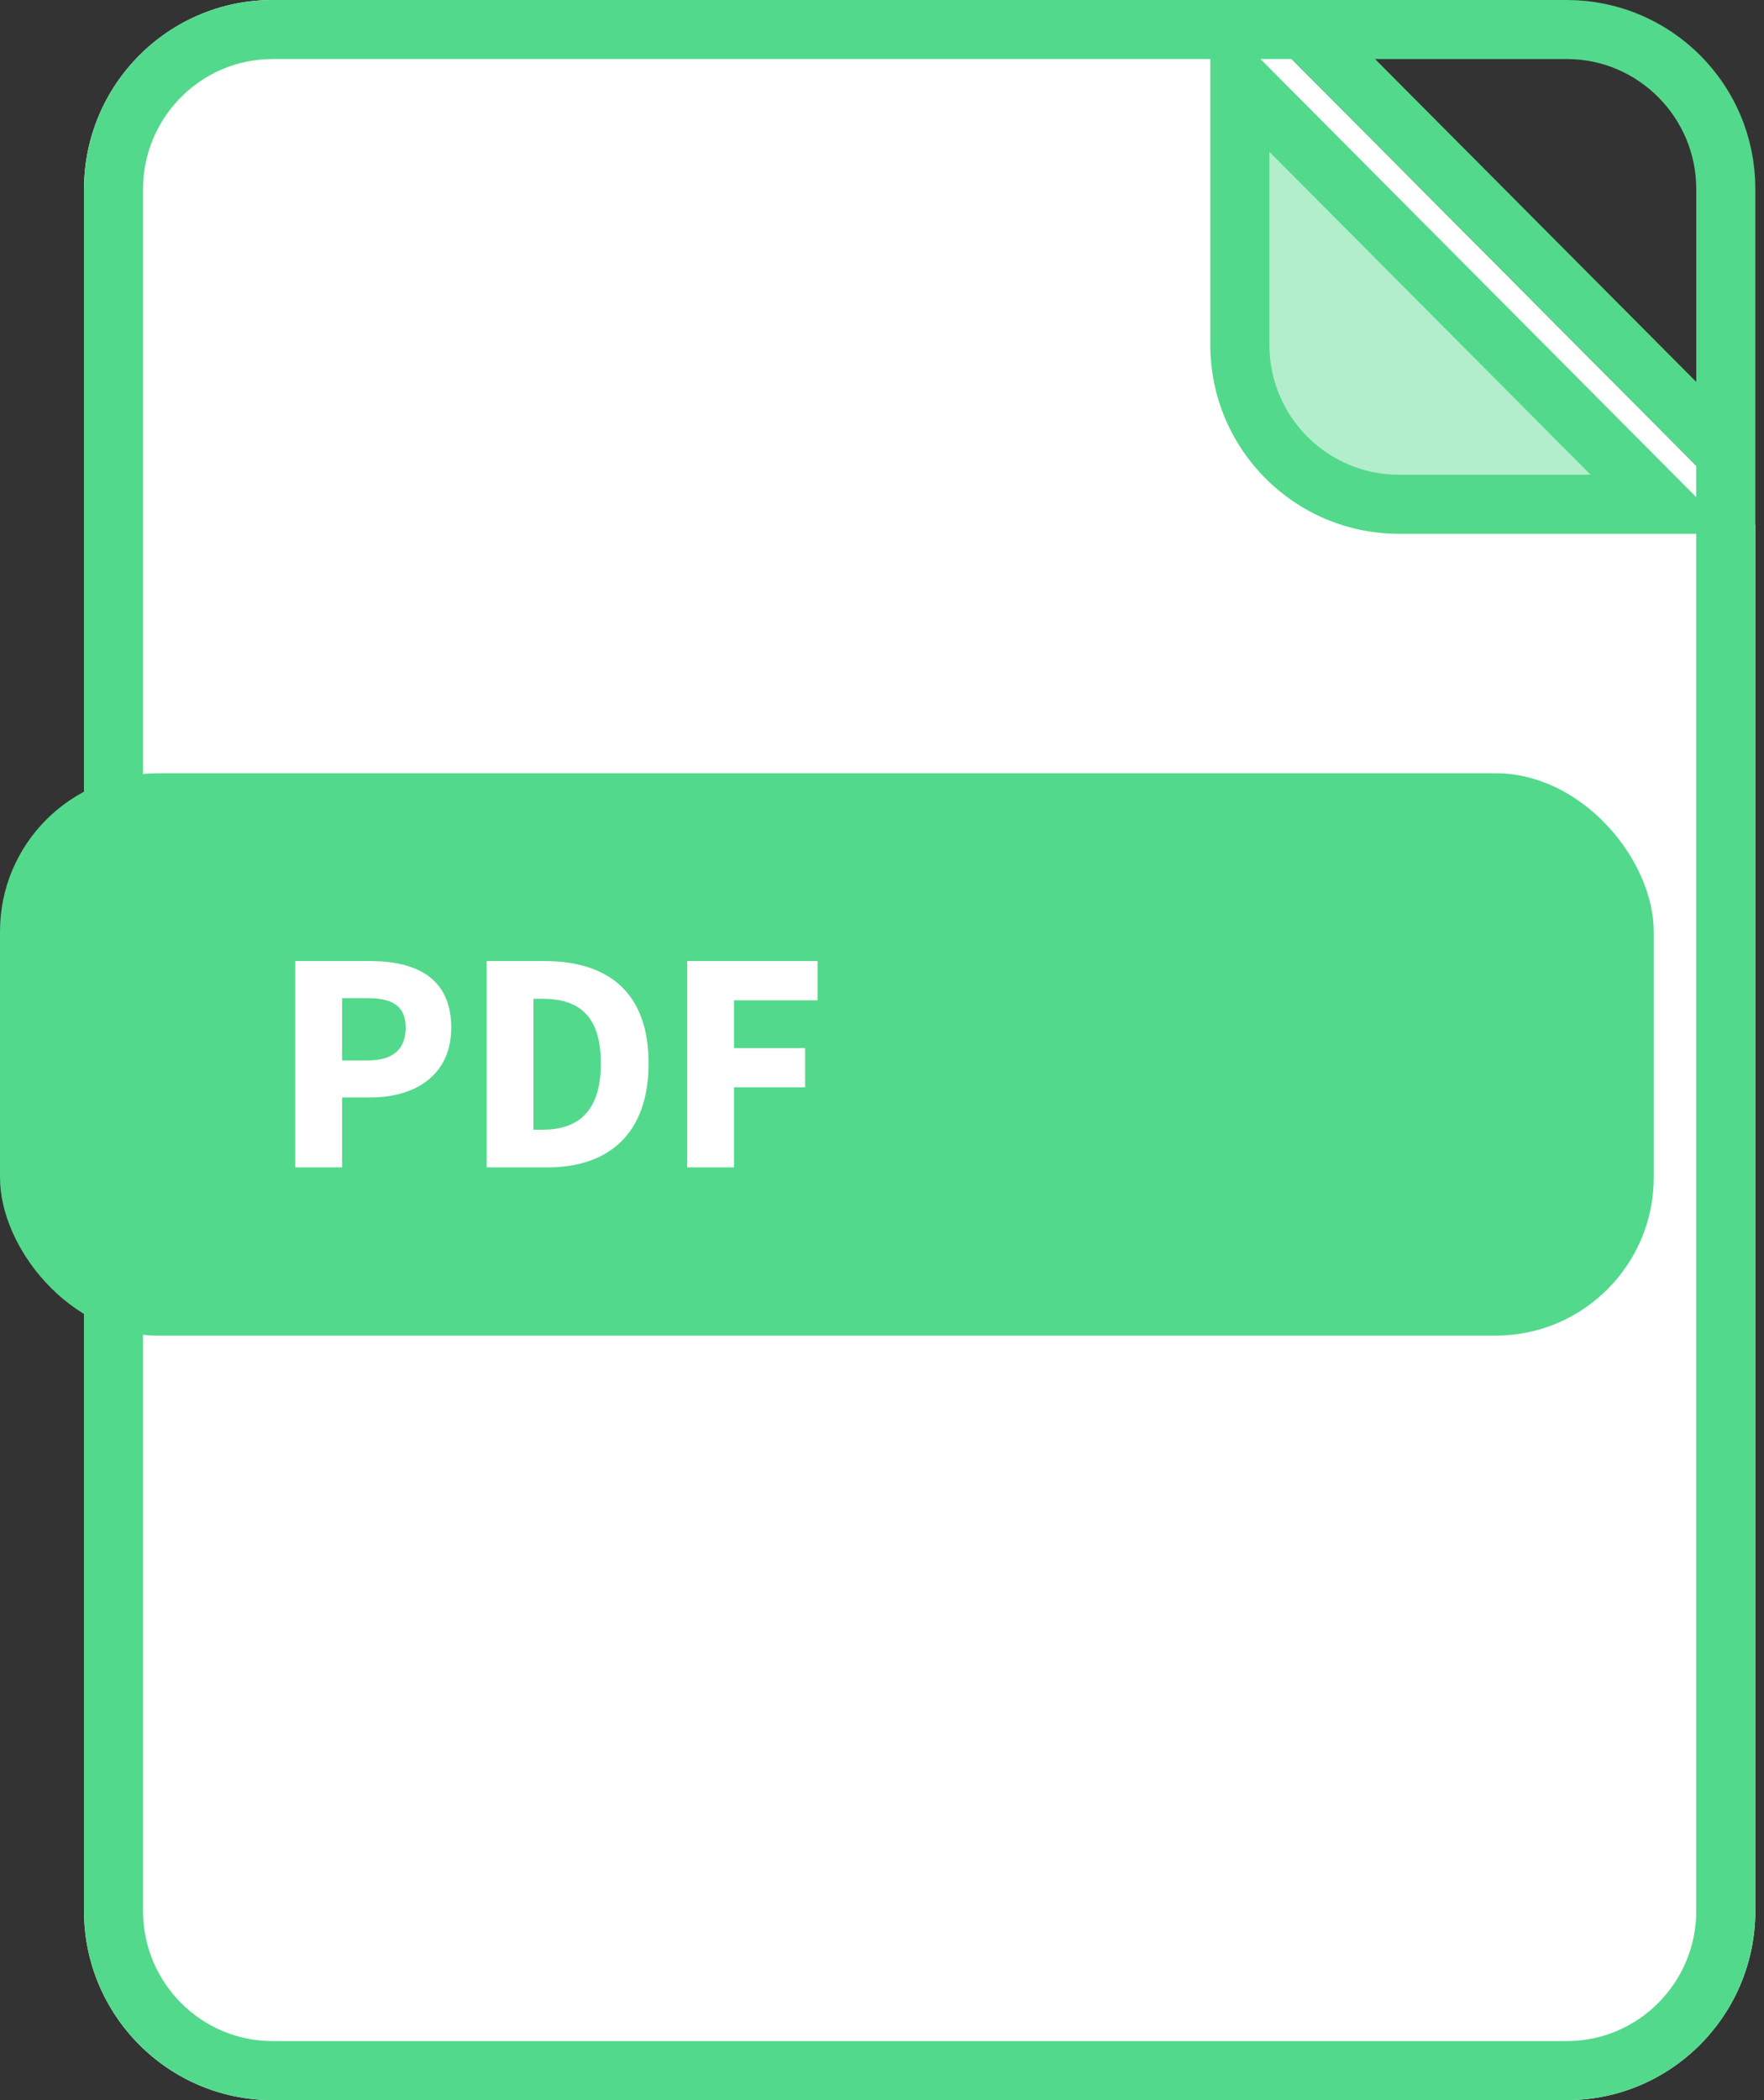 <?xml version="1.0" encoding="UTF-8"?>
<svg width="42px" height="50px" viewBox="0 0 42 50" version="1.1" xmlns="http://www.w3.org/2000/svg" xmlns:xlink="http://www.w3.org/1999/xlink">
    <rect x="0" y="0" width="42" height="50" fill="#333333" stroke="none"/>
    <!-- Generator: Sketch 45.2 (43514) - http://www.bohemiancoding.com/sketch -->
    <title>icon-pdf</title>
    <desc>Created with Sketch.</desc>
    <defs>
        <path d="M2,4.503 C2,2.016 4.014,0 6.487,0 L37.305,0 C39.784,0 41.793,2.022 41.793,4.503 L41.793,45.497 C41.793,47.984 39.778,50 37.305,50 L6.487,50 C4.009,50 2,47.978 2,45.497 L2,4.503 Z M41.793,12.5 L29.358,1.49925589e-15 L37.303,5.41265784e-16 C39.781,2.4254766e-16 41.793,2.013 41.793,4.495 L41.793,12.5 Z" id="path-1"></path>
        <path d="M41.252,12.708 L41.252,4.703 C41.252,2.221 39.24,0.208 36.763,0.208 L28.817,0.208" id="path-2"></path>
    </defs>
    <g id="Symbols" stroke="none" stroke-width="1" fill="none" fill-rule="evenodd">
        <g id="icon-pdf">
            <g id="pdf_225">
                <g>
                    <g id="mimetype_pdf_1c">
                        <g id="Rectangle-36">
                            <use fill="#FFFFFF" fill-rule="evenodd" xlink:href="#path-1"></use>
                            <path stroke="#53D98B" stroke-width="1.406" d="M2.703,4.503 L2.703,45.497 C2.703,47.592 4.4,49.297 6.487,49.297 L37.305,49.297 C39.392,49.297 41.09,47.594 41.09,45.497 L41.09,4.503 C41.09,2.408 39.393,0.703 37.305,0.703 L6.487,0.703 C4.401,0.703 2.703,2.406 2.703,4.503 Z M41.09,10.796 L41.09,4.495 C41.09,2.401 39.393,0.703 37.303,0.703 L31.049,0.703 L41.09,10.796 Z"></path>
                        </g>
                        <g id="Path-50-Copy" transform="translate(35.035, 6.458) scale(-1, -1) translate(-35.035, -6.458) ">
                            <use fill-opacity="0.449" fill="#53D98B" fill-rule="evenodd" xlink:href="#path-2"></use>
                            <path stroke="#53D98B" stroke-width="1.406" d="M40.549,11.005 L40.549,4.703 C40.549,2.61 38.853,0.911 36.763,0.911 L30.508,0.911 L40.549,11.005 Z"></path>
                        </g>
                        <g id="Rectangle-37-+-pdf" transform="translate(0, 18.41)">
                            <rect id="Rectangle-37" fill="#53D98B" x="0" y="0" width="39.375" height="13.389" rx="3.766"></rect>
                            <path d="M7.031,9.383 L7.031,4.472 L8.823,4.472 C9.893,4.472 10.744,4.864 10.744,6.054 C10.744,7.206 9.863,7.718 8.823,7.718 L8.145,7.718 L8.145,9.383 L7.031,9.383 Z M8.145,6.837 L8.755,6.837 C9.365,6.837 9.659,6.566 9.659,6.054 C9.659,5.542 9.343,5.354 8.755,5.354 L8.145,5.354 L8.145,6.837 Z M11.587,9.383 L11.587,4.472 L12.973,4.472 C14.479,4.472 15.443,5.218 15.443,6.905 C15.443,8.592 14.479,9.383 13.041,9.383 L11.587,9.383 Z M12.702,8.487 L12.913,8.487 C13.741,8.487 14.306,8.08 14.306,6.905 C14.306,5.73 13.741,5.369 12.913,5.369 L12.702,5.369 L12.702,8.487 Z M16.362,9.383 L17.477,9.383 L17.477,7.477 L19.171,7.477 L19.171,6.544 L17.477,6.544 L17.477,5.406 L19.465,5.406 L19.465,4.472 L16.362,4.472 L16.362,9.383 Z" id="PDF" fill="#FFFFFF"></path>
                        </g>
                    </g>
                </g>
            </g>
        </g>
    </g>
</svg>